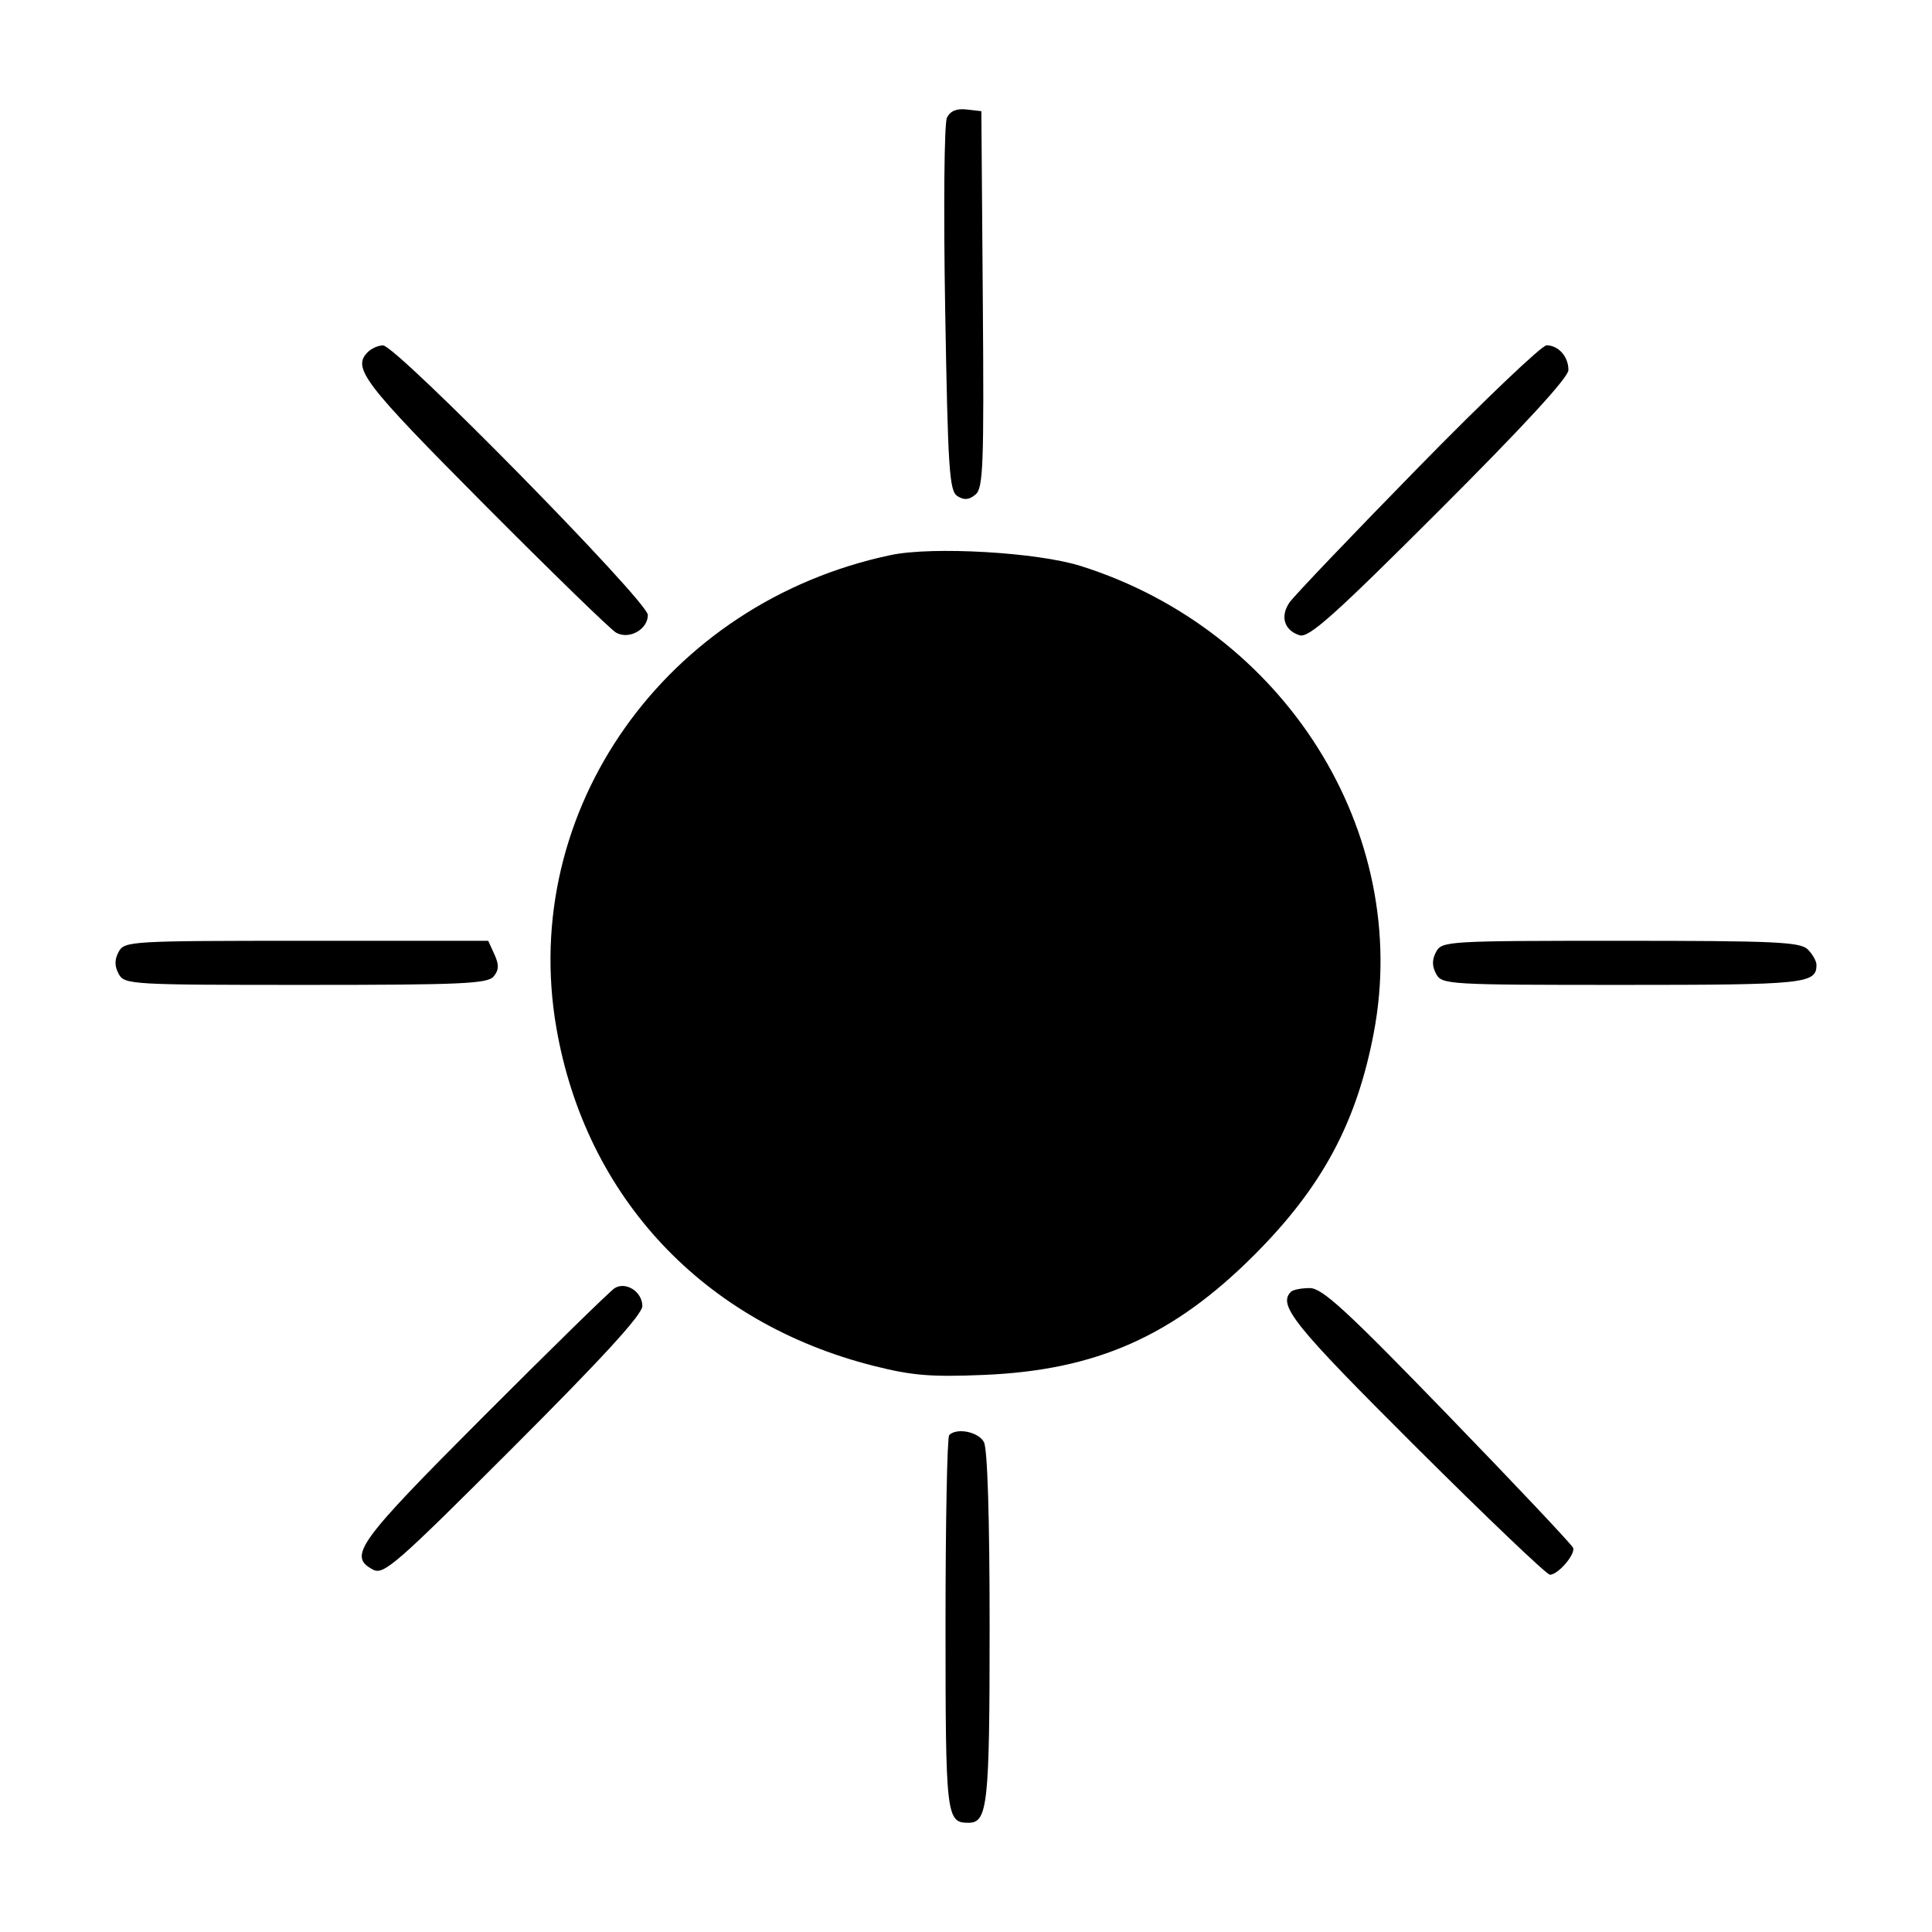 <svg version="1.1" xmlns="http://www.w3.org/2000/svg" xmlns:xlink="http://www.w3.org/1999/xlink" width="700" height="700" viewBox="34,256.5,700,700"><rect x="34" y="256.5" width="700" height="700" fill="#808080" stroke="none"/><g id="document" fill="#ffffff" fill-rule="nonzero" stroke="#000000" stroke-width="0" stroke-linecap="butt" stroke-linejoin="miter" stroke-miterlimit="10" stroke-dasharray="" stroke-dashoffset="0" font-family="none" font-weight="none" font-size="none" text-anchor="none" style="mix-blend-mode: normal"><rect x="34" y="183.214" transform="scale(1,1.4)" width="700" height="500" id="Shape 1 1" vector-effect="non-scaling-stroke"/></g><g fill="#000000" fill-rule="evenodd" stroke="none" stroke-width="1" stroke-linecap="butt" stroke-linejoin="miter" stroke-miterlimit="10" stroke-dasharray="" stroke-dashoffset="0" font-family="none" font-weight="none" font-size="none" text-anchor="none" style="mix-blend-mode: normal"><g id="stage"><g id="layer1 1"><path d="M377.086,299.16c-0.977,2.007 -1.26,32.819 -0.633,69.311c1.001,58.372 1.498,65.929 4.454,67.791c2.415,1.52 4.202,1.37 6.517,-0.551c2.826,-2.347 3.13,-10.406 2.664,-70.787l-0.525,-68.14l-5.359,-0.619c-3.617,-0.417 -5.93,0.555 -7.118,2.996M167.268,384.063c-5.76,5.76 -1.69,11.093 42.042,55.066c24.442,24.576 46.011,45.549 47.934,46.608c4.731,2.604 11.484,-1.174 11.484,-6.429c0,-4.877 -91.217,-97.712 -95.968,-97.67c-1.704,0.016 -4.174,1.106 -5.492,2.425M547.715,426.039c-23.963,24.478 -44.88,46.4 -46.482,48.717c-3.497,5.061 -1.953,10.14 3.621,11.908c3.351,1.065 12.365,-6.99 50.746,-45.346c30.668,-30.648 46.67,-48.048 46.67,-50.748c0,-4.849 -3.543,-8.878 -7.889,-8.97c-1.704,-0.036 -22.703,19.963 -46.666,44.439M356.757,457.608c-81.556,17.184 -134.823,92.479 -121.175,171.286c10.637,61.43 53.311,106.893 114.966,122.486c13.909,3.517 20.708,4.076 39.873,3.281c40.768,-1.692 68.628,-14.039 98.005,-43.436c24.584,-24.6 37.121,-47.908 43.322,-80.543c13.801,-72.612 -32.2,-145.847 -106.236,-169.129c-15.798,-4.967 -53.606,-7.136 -68.755,-3.945M76.992,601.364c-1.518,2.838 -1.518,5.151 0,7.989c2.071,3.871 4.182,3.995 67.733,3.995c56.434,0 65.947,-0.427 68.13,-3.056c1.937,-2.335 2.005,-4.216 0.286,-7.989l-2.247,-4.933h-65.881c-63.838,0 -65.949,0.124 -68.02,3.995M554.336,601.364c-1.518,2.838 -1.518,5.151 0,7.989c2.071,3.871 4.182,3.995 67.577,3.995c66.147,0 70.233,-0.421 70.233,-7.248c0,-1.348 -1.412,-3.865 -3.138,-5.592c-2.724,-2.722 -11.684,-3.138 -67.837,-3.138c-62.654,0 -64.765,0.126 -66.836,3.995M256.681,723.236c-1.564,0.967 -22.859,21.8 -47.323,46.296c-45.871,45.933 -49.37,50.772 -40.243,55.657c3.885,2.079 8.169,-1.658 50.93,-44.417c32.507,-32.507 46.686,-48.016 46.686,-51.064c0,-5.181 -5.944,-9.012 -10.05,-6.473M501.742,724.529c-4.845,4.845 0.935,12.023 45.202,56.145c25.593,25.509 47.473,46.38 48.623,46.38c2.924,0 9.259,-7.34 8.406,-9.739c-0.387,-1.091 -20.781,-22.713 -45.318,-48.05c-36.877,-38.082 -45.563,-46.069 -50.097,-46.069c-3.018,0 -6.086,0.599 -6.817,1.332M377.912,776.457c-0.733,0.731 -1.332,31.559 -1.332,68.506c0,69.706 0.262,71.967 8.319,71.967c6.96,0 7.659,-6.461 7.659,-70.902c0,-39.729 -0.767,-64.609 -2.067,-67.04c-1.989,-3.715 -9.82,-5.291 -12.579,-2.531" id="CompoundPath 1"/></g></g></g></svg>